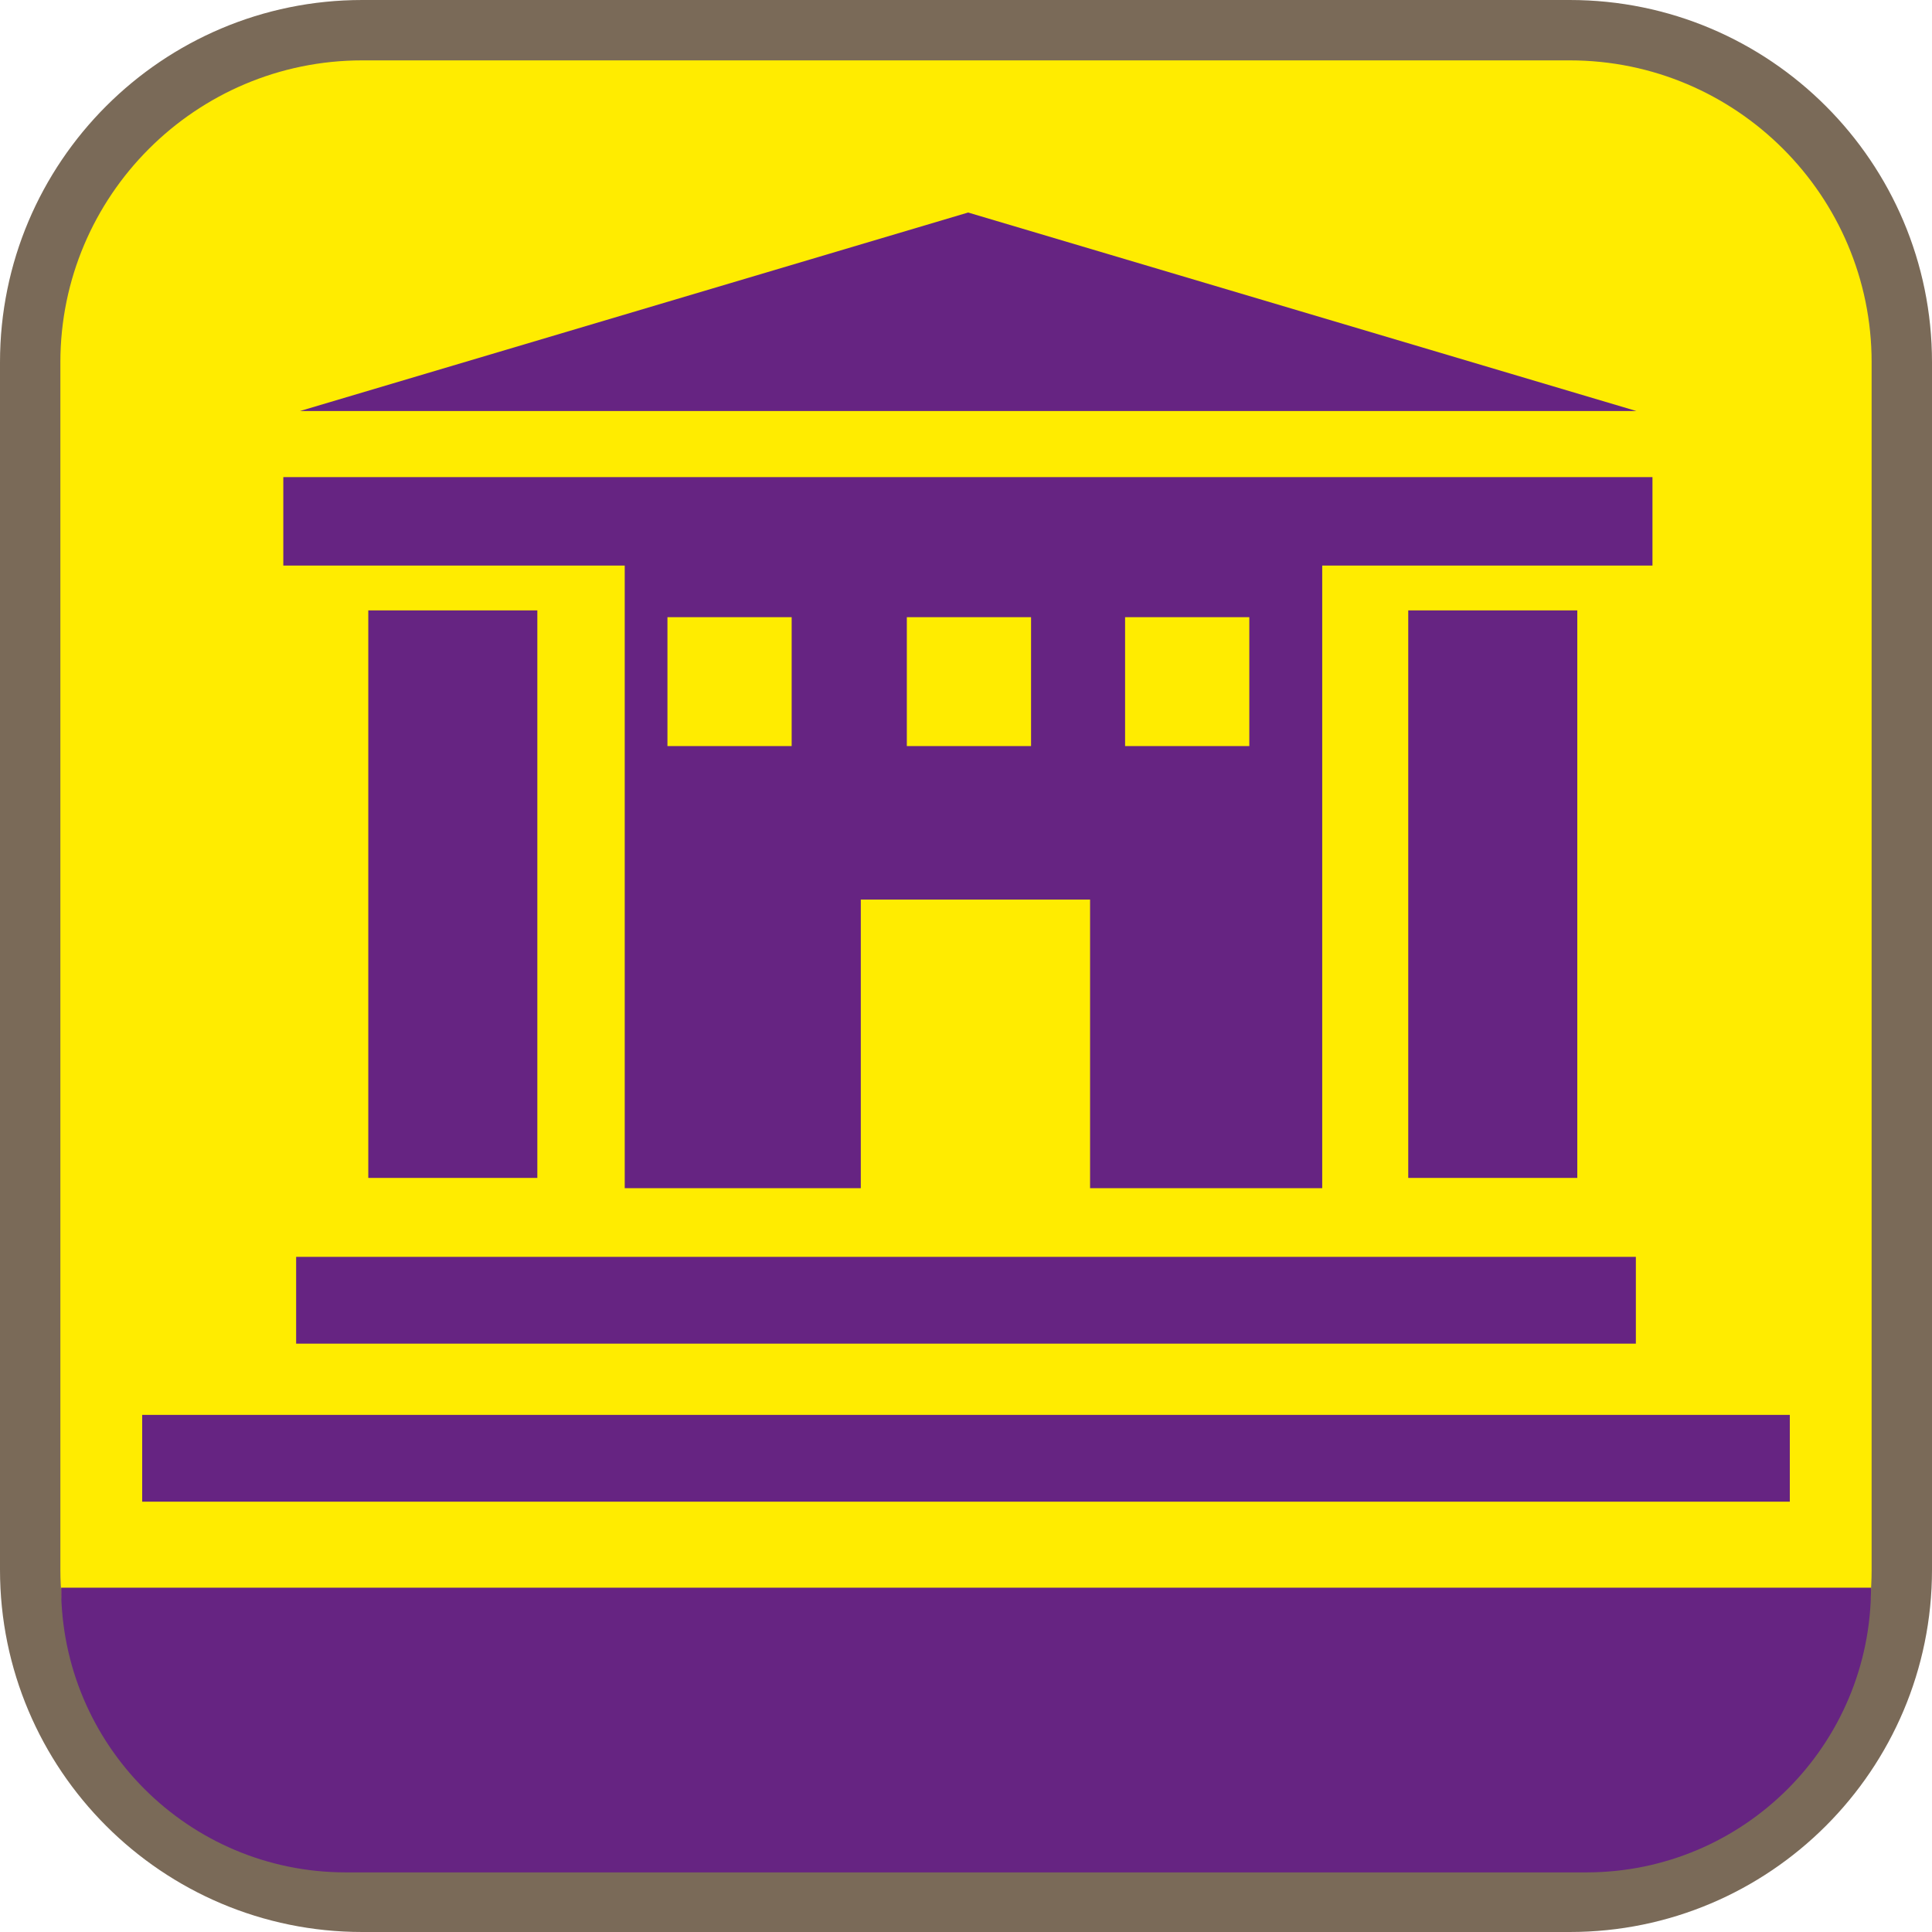 <svg xmlns="http://www.w3.org/2000/svg" viewBox="0 0 128 128"><defs><style>.cls-1{fill:#ffec00}.cls-2{fill:#662482}.cls-3{fill:#7a6a58}</style></defs><g id="cuadrobase"><g><rect width="124" height="124" x="2" y="2" class="cls-1" rx="22" ry="22"/><path d="M104,4c11.03,0,20,8.97,20,20V104c0,11.03-8.97,20-20,20H24c-11.03,0-20-8.97-20-20V24C4,12.97,12.97,4,24,4H104m0-4H24C10.75,0,0,10.75,0,24V104c0,13.25,10.75,24,24,24H104c13.25,0,24-10.75,24-24V24c0-13.25-10.75-24-24-24h0Z" class="cls-3"/></g></g><g id="gt"><g><rect width="109.16" height="5.75" x="9.42" y="93.74" class="cls-2"/><rect width="11.2" height="37.6" x="24.4" y="40.44" class="cls-2"/><rect width="11.2" height="37.6" x="93.3" y="40.44" class="cls-2"/><path d="M41.4,78.72h15.63v-19.12h15.19v19.12h15.38V37.47h21.88v-5.86H18.77v5.86h22.62v41.25Zm33.14-37.83h8.23v8.54h-8.23v-8.54Zm-14.46,0h8.23v8.54h-8.23v-8.54Zm-15.86,0h8.23v8.54h-8.23v-8.54Z" class="cls-2"/><polygon points="64.14 14.08 19.88 27.23 108.41 27.23 64.14 14.08" class="cls-2"/><rect width="88.76" height="5.75" x="19.62" y="83.27" class="cls-2"/><path d="M4.05,105.19c0,10.42,8.44,18.86,18.86,18.86H105.1c10.42,0,18.86-8.44,18.86-18.86H4.05Z" class="cls-2"/></g></g></svg>